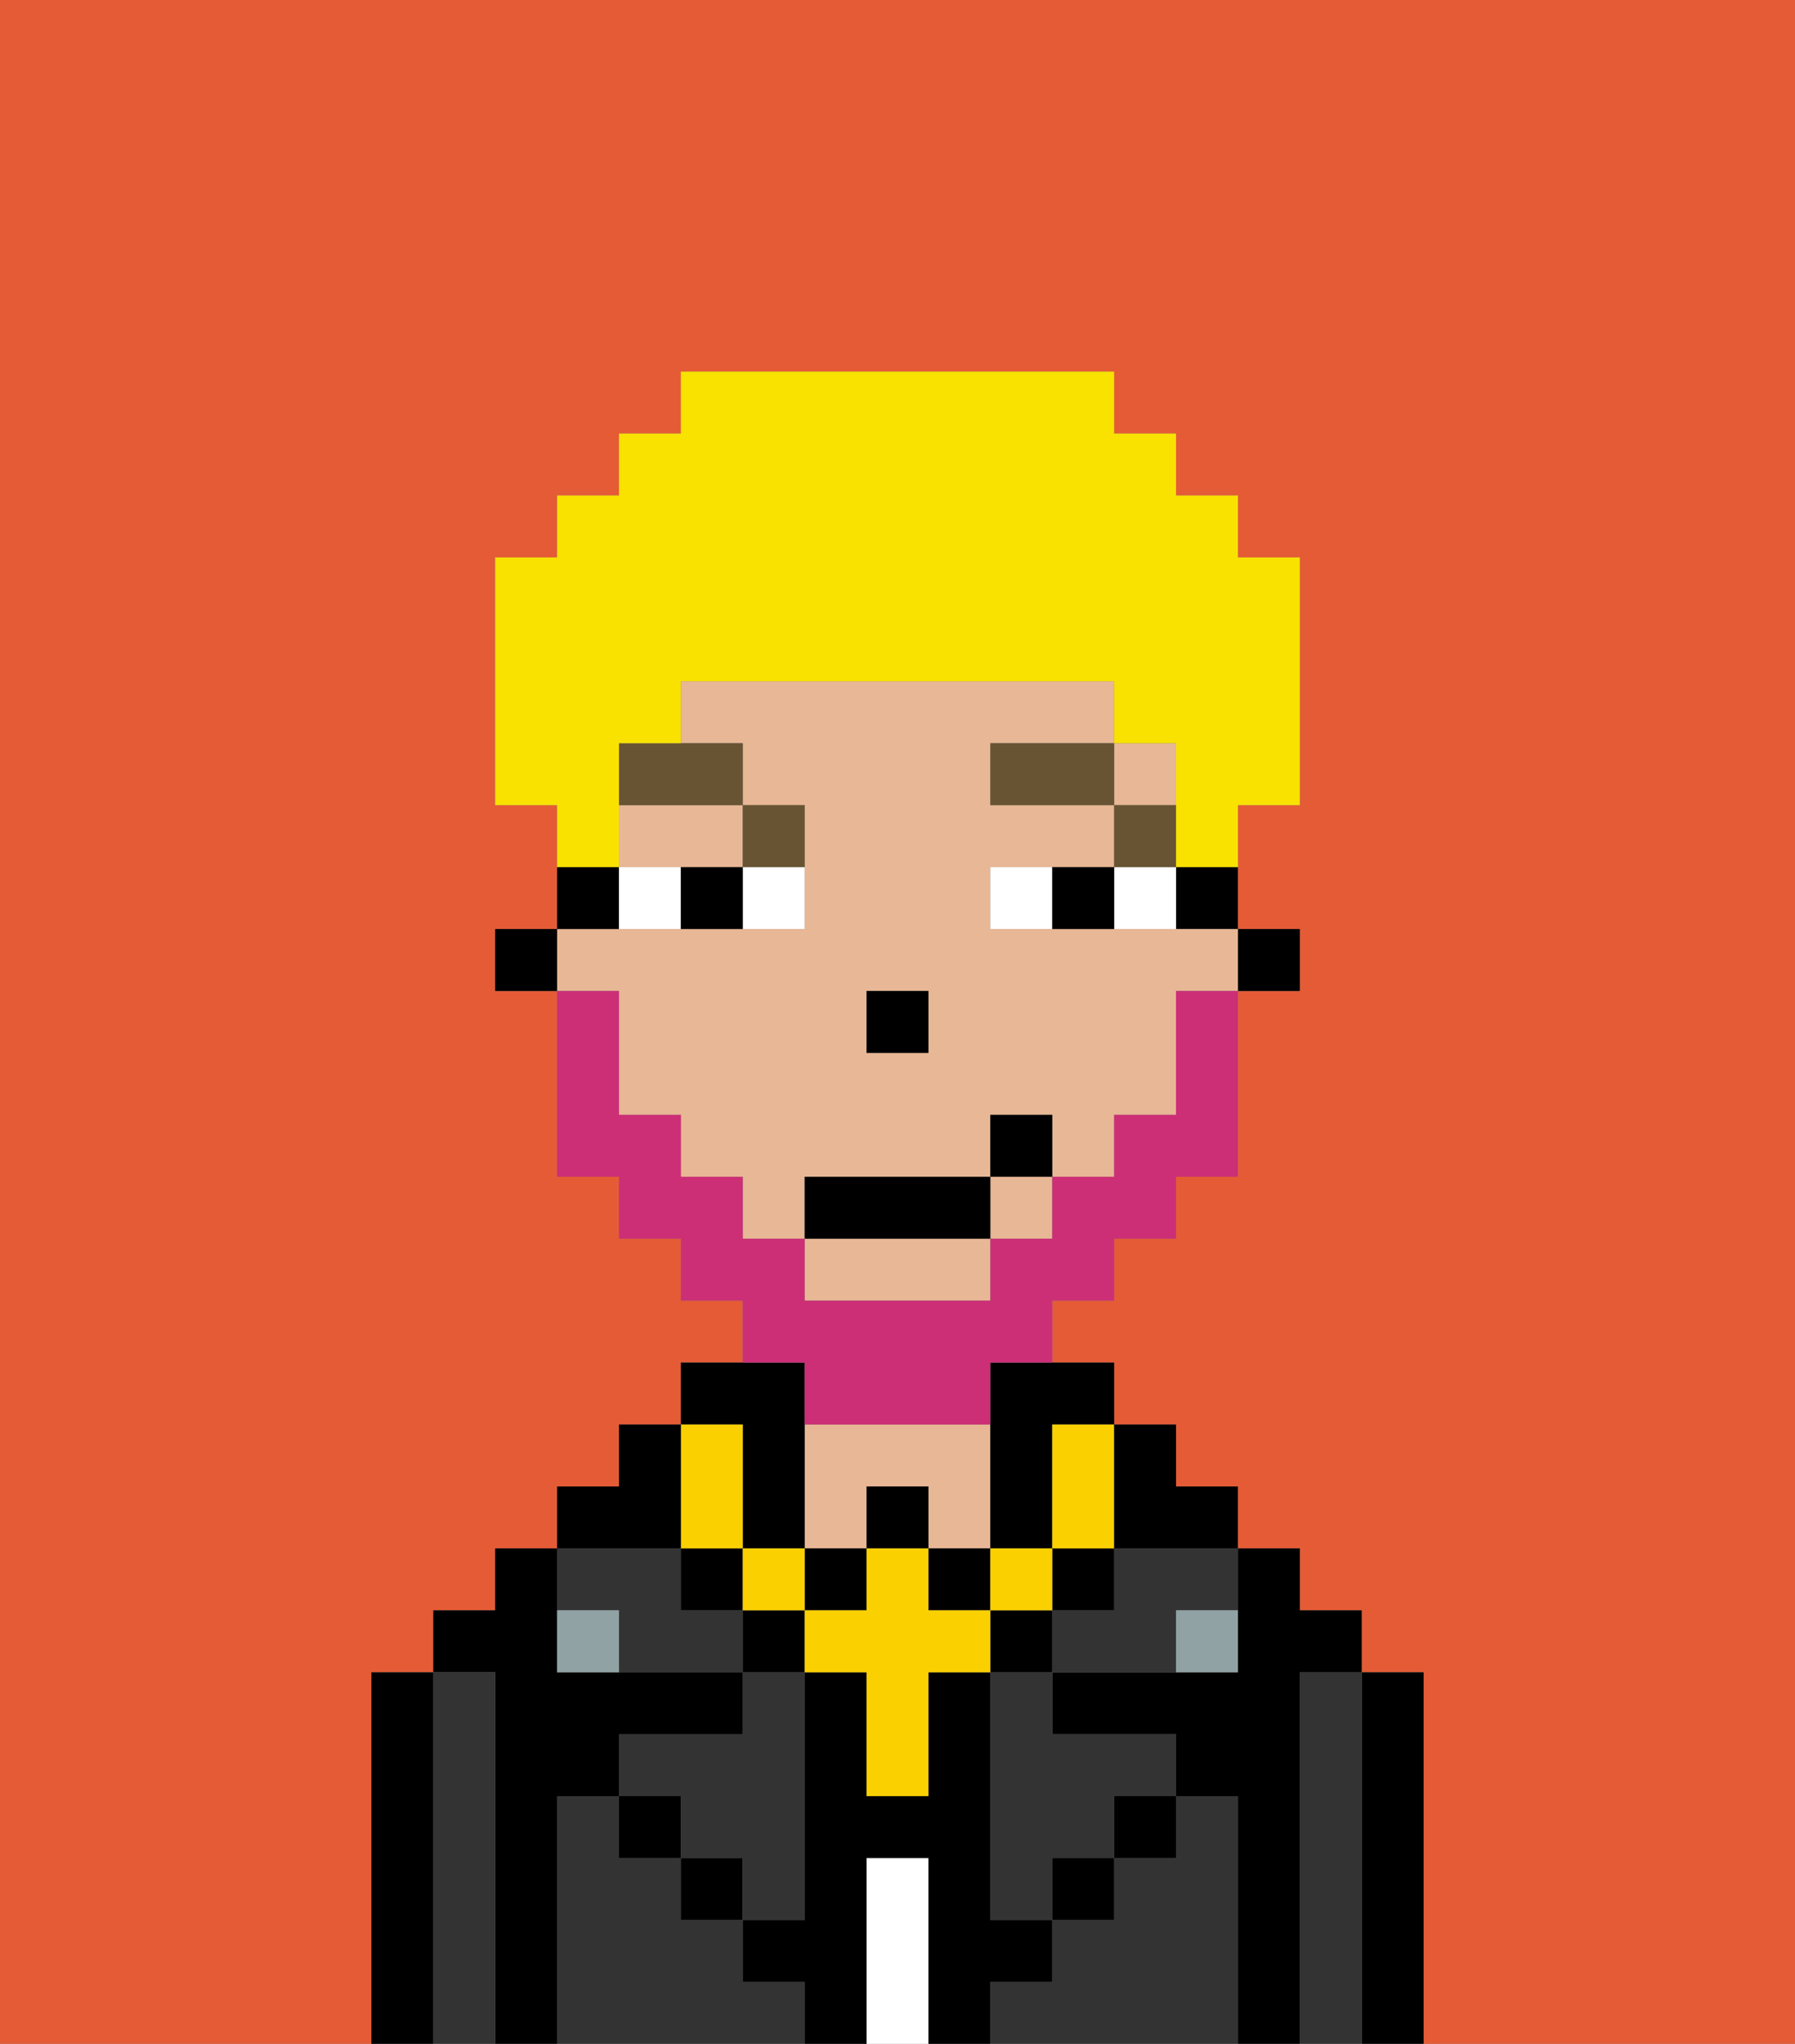 <svg xmlns="http://www.w3.org/2000/svg" viewBox="0 0 29 33"><rect x="0" y="0" width="29" height="33" fill="#808080" stroke="none"/><defs><style>polygon,rect,path{shape-rendering:crispedges;}.fb234-1{fill:#e55b35;}.fb234-2{fill:#000000;}.fb234-3{fill:#333333;}.fb234-4{fill:#ffffff;}.fb234-5{fill:#e8b795;}.fb234-6{fill:#90a2a3;}.fb234-7{fill:#ffffff;}.fb234-8{fill:#685432;}.fb234-9{fill:#fad000;}.fb234-10{fill:#cc2f76;}.fb234-11{fill:#f9e100;}</style></defs><path class="fb234-1" d="M0,33H6V27H7V26H8V25H9V24h1V23h1V22h1V21H11V20H10V19H9V16H8V15H9V13H8V9H9V8h1V7h1V6h7V7h1V8h1V9h1v4H20v2h1v1H20v3H19v1H18v1H17v1h1v1h1v1h1v1h1v1h1v1h1v6h6V0H0Z"/><path class="fb234-2" d="M23,27H22v6h1V27Z"/><path class="fb234-3" d="M22,27H21v6h1V27Z"/><path class="fb234-2" d="M21,27h1V26H21V25H20v2H17v1h2v1h1v4h1V27Z"/><path class="fb234-3" d="M20,29H19v1H18v1H17v1H16v1h4V29Z"/><path class="fb234-3" d="M16,28v3h1V30h1V29h1V28H17V27H16Z"/><path class="fb234-3" d="M18,26H17v1h2V26h1V25H18Z"/><rect class="fb234-2" x="18" y="29" width="1" height="1"/><path class="fb234-4" d="M15,30H14v3h1V30Z"/><path class="fb234-5" d="M14,24h1v1h1V23H13v2h1Z"/><path class="fb234-3" d="M12,32V31H11V30H10V29H9v4h4V32Z"/><rect class="fb234-2" x="11" y="30" width="1" height="1"/><path class="fb234-3" d="M12,28H10v1h1v1h1v1h1V27H12Z"/><path class="fb234-3" d="M10,26v1h2V26H11V25H9v1Z"/><path class="fb234-2" d="M9,29h1V28h2V27H9V25H8v1H7v1H8v6H9V29Z"/><path class="fb234-3" d="M8,27H7v6H8V27Z"/><path class="fb234-2" d="M7,27H6v6H7V27Z"/><rect class="fb234-2" x="10" y="29" width="1" height="1"/><rect class="fb234-2" x="17" y="30" width="1" height="1"/><path class="fb234-2" d="M17,32V31H16V27H15v2H14V27H13v4H12v1h1v1h1V30h1v3h1V32Z"/><path class="fb234-6" d="M9,26v1h1V26Z"/><path class="fb234-6" d="M19,27h1V26H19Z"/><rect class="fb234-2" x="20" y="15" width="1" height="1"/><path class="fb234-2" d="M19,15h1V14H19Z"/><rect class="fb234-5" x="16" y="19" width="1" height="1"/><path class="fb234-5" d="M10,17v1h1v1h1v1h1V19h3V18h1v1h1V18h1V16h1V15H16V14h2V13H16V12h2V11H11v1h1v1h1v2H9v1h1Zm4-1h1v1H14Z"/><path class="fb234-5" d="M13,21h3V20H13Z"/><path class="fb234-5" d="M10,14h2V13H10Z"/><rect class="fb234-5" x="18" y="12" width="1" height="1"/><path class="fb234-2" d="M16,23v2h1V23h1V22H16Z"/><path class="fb234-2" d="M10,14H9v1h1Z"/><rect class="fb234-2" x="8" y="15" width="1" height="1"/><rect class="fb234-2" x="14" y="16" width="1" height="1"/><path class="fb234-7" d="M12,15h1V14H12Z"/><path class="fb234-7" d="M10,14v1h1V14Z"/><path class="fb234-7" d="M18,14v1h1V14Z"/><path class="fb234-7" d="M16,14v1h1V14Z"/><path class="fb234-2" d="M11,14v1h1V14Z"/><path class="fb234-2" d="M17,14v1h1V14Z"/><rect class="fb234-8" x="18" y="13" width="1" height="1"/><rect class="fb234-8" x="16" y="12" width="2" height="1"/><path class="fb234-8" d="M13,14V13H12v1Z"/><path class="fb234-8" d="M10,13h2V12H10Z"/><rect class="fb234-2" x="12" y="26" width="1" height="1"/><rect class="fb234-2" x="16" y="26" width="1" height="1"/><rect class="fb234-2" x="17" y="25" width="1" height="1"/><rect class="fb234-2" x="11" y="25" width="1" height="1"/><rect class="fb234-2" x="14" y="24" width="1" height="1"/><rect class="fb234-2" x="13" y="25" width="1" height="1"/><rect class="fb234-2" x="15" y="25" width="1" height="1"/><path class="fb234-2" d="M12,24v1h1V22H11v1h1Z"/><rect class="fb234-9" x="16" y="25" width="1" height="1"/><path class="fb234-9" d="M15,26V25H14v1H13v1h1v2h1V27h1V26Z"/><rect class="fb234-9" x="12" y="25" width="1" height="1"/><path class="fb234-9" d="M12,25V23H11v2Z"/><path class="fb234-9" d="M17,24v1h1V23H17Z"/><path class="fb234-2" d="M20,25V24H19V23H18v2Z"/><path class="fb234-2" d="M11,23H10v1H9v1h2Z"/><path class="fb234-10" d="M13,23h3V22h1V21h1V20h1V19h1V16H19v2H18v1H17v1H16v1H13V20H12V19H11V18H10V16H9v3h1v1h1v1h1v1h1Z"/><rect class="fb234-2" x="13" y="19" width="3" height="1"/><rect class="fb234-2" x="16" y="18" width="1" height="1"/><path class="fb234-11" d="M10,13V12h1V11h7v1h1v2h1V13h1V9H20V8H19V7H18V6H11V7H10V8H9V9H8v4H9v1h1Z"/></svg>